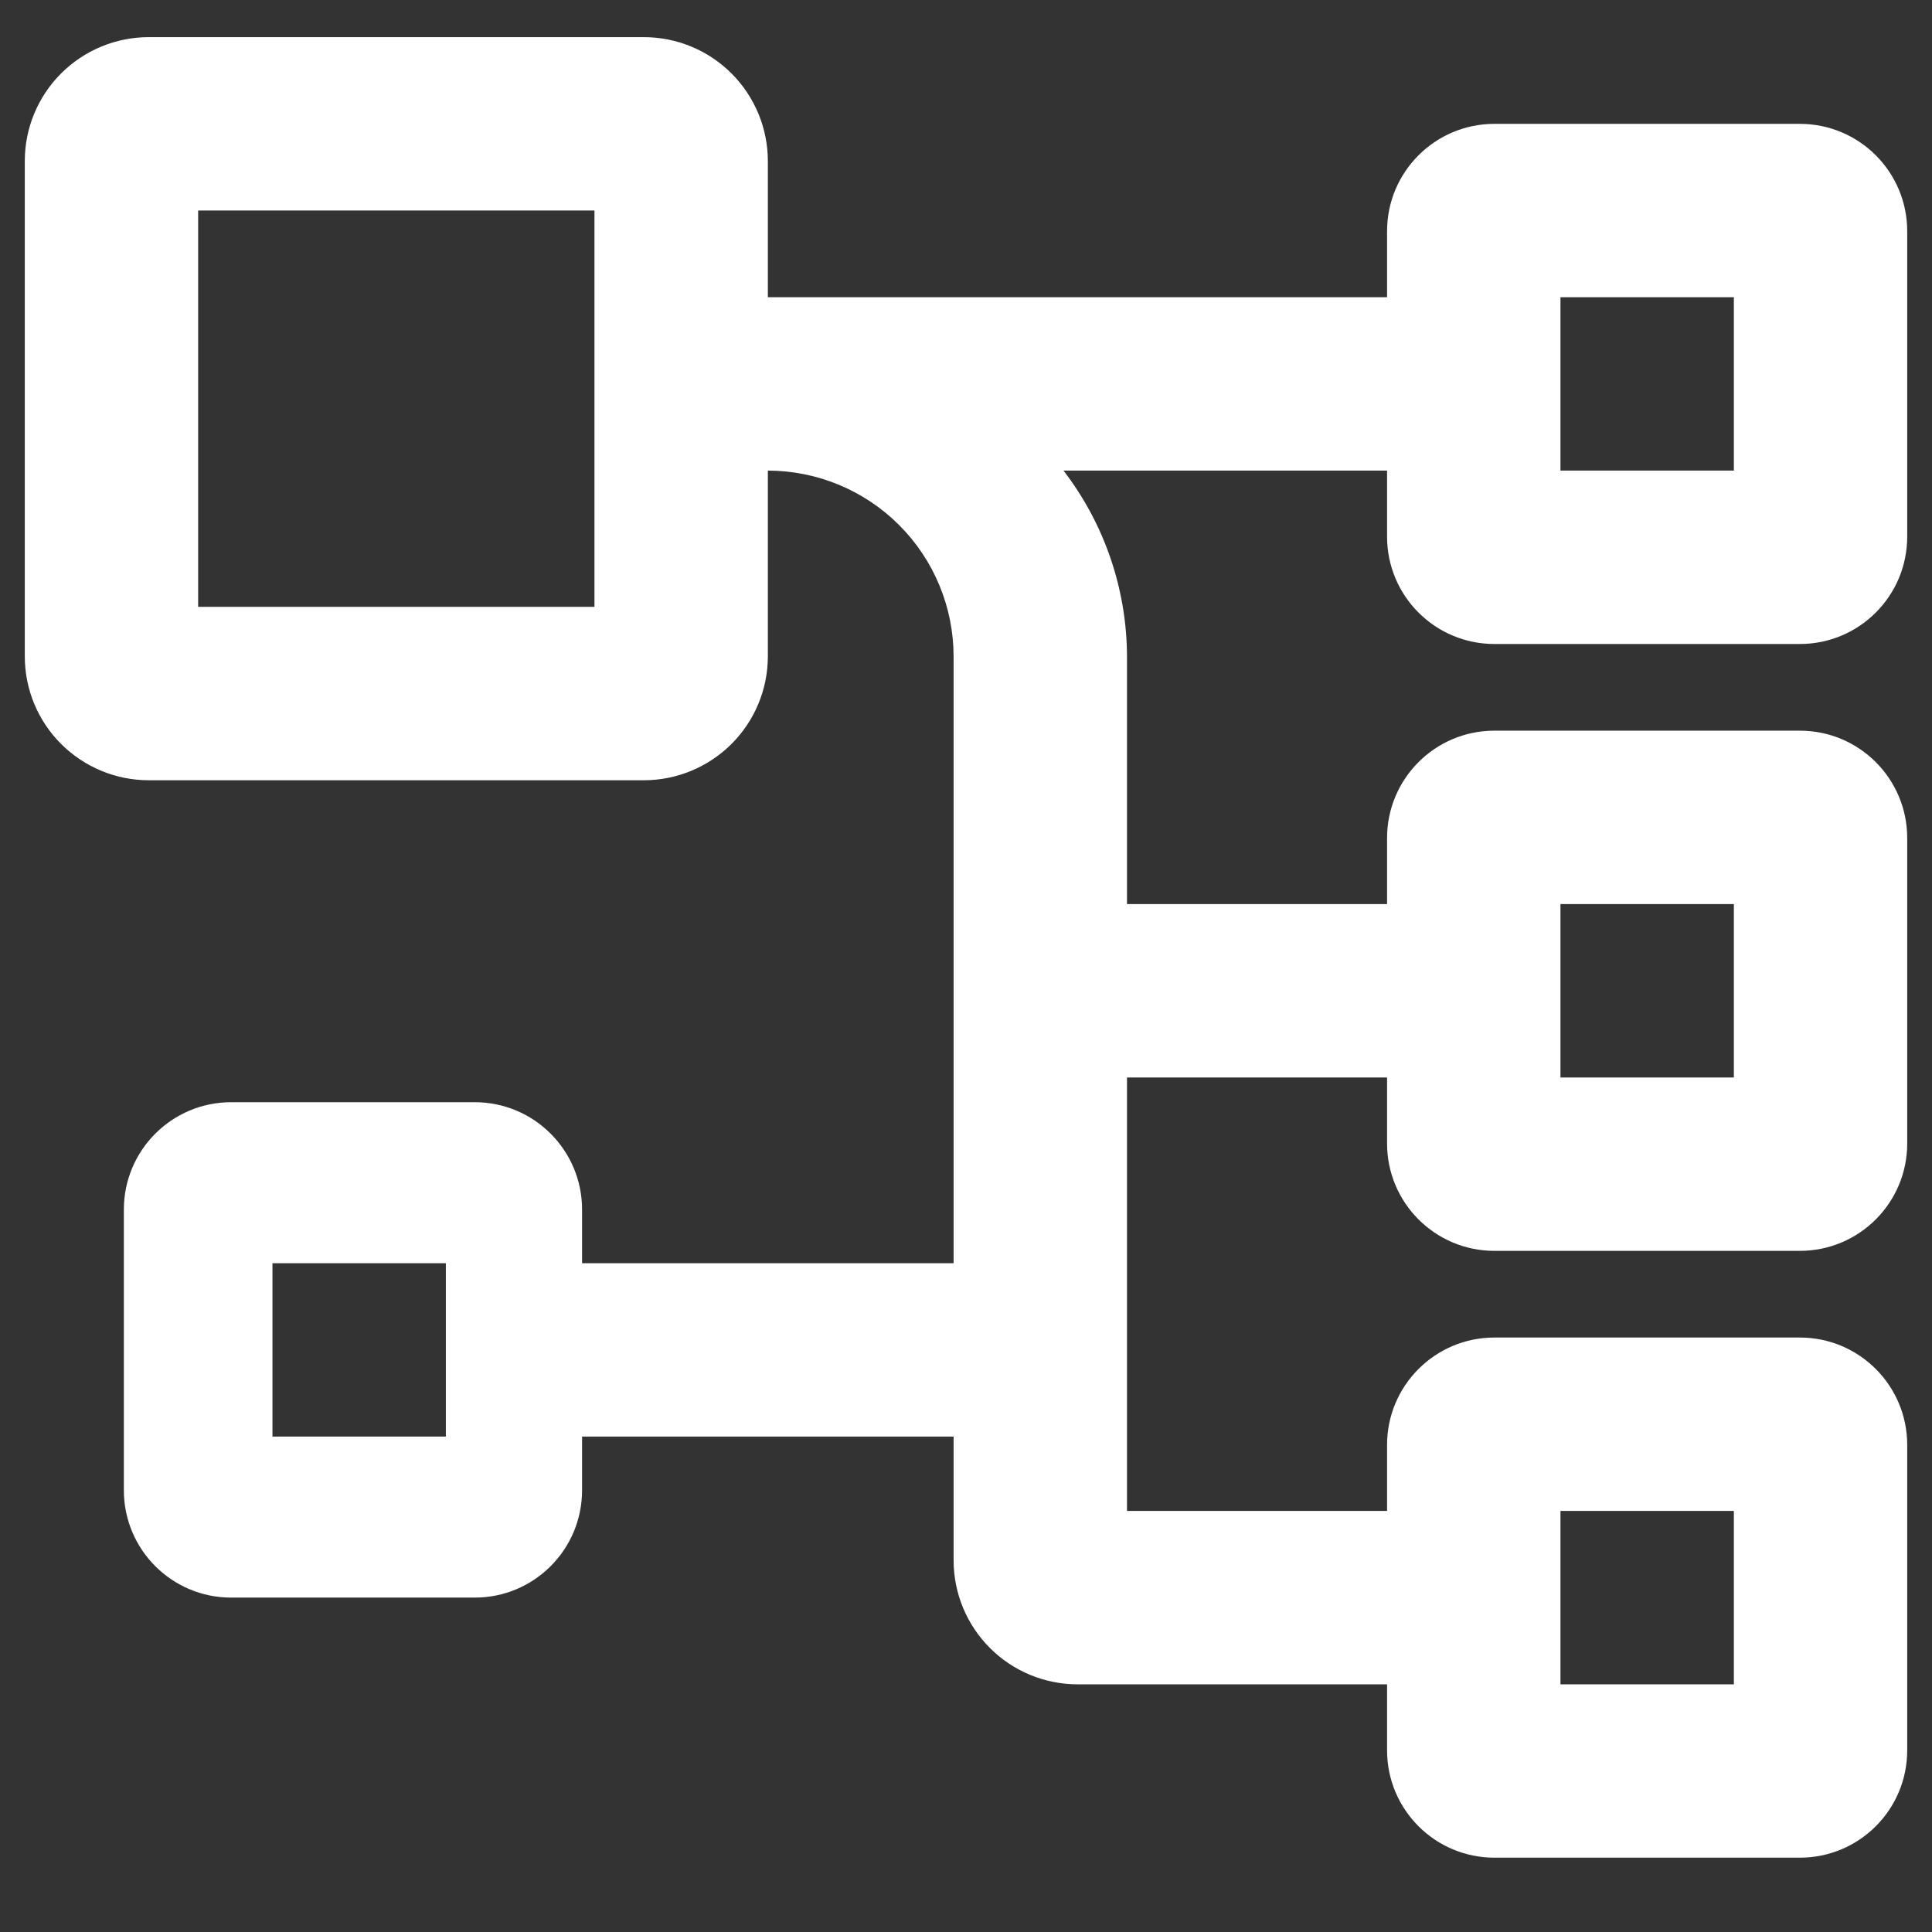 <svg width="36" height="36" viewBox="0 0 36 36" fill="none" xmlns="http://www.w3.org/2000/svg">
<rect x="0" y="0" width="36" height="36" fill="#333333" stroke="none"/>
<path d="M33.538 12C34.643 12 35.538 11.105 35.538 10V4.308C35.538 3.203 34.643 2.308 33.538 2.308H27.846C26.742 2.308 25.846 3.203 25.846 4.308V5.538H14.308V3C14.307 2.388 14.064 1.802 13.631 1.369C13.198 0.936 12.612 0.693 12 0.692H2.769C2.157 0.693 1.571 0.936 1.138 1.369C0.705 1.802 0.462 2.388 0.462 3V12.231C0.462 12.843 0.705 13.429 1.138 13.862C1.571 14.294 2.157 14.538 2.769 14.539H12C12.612 14.538 13.198 14.294 13.631 13.862C14.064 13.429 14.307 12.843 14.308 12.231V8.769C15.226 8.77 16.105 9.135 16.754 9.784C17.403 10.433 17.768 11.313 17.769 12.231V23.538H10.846V22.538C10.846 21.434 9.951 20.538 8.846 20.538H4.308C3.203 20.538 2.308 21.434 2.308 22.538V27.769C2.308 28.874 3.203 29.769 4.308 29.769H8.846C9.951 29.769 10.846 28.874 10.846 27.769V26.769H17.769V29.077C17.77 29.689 18.013 30.275 18.446 30.708C18.878 31.141 19.465 31.384 20.077 31.385H25.846V32.615C25.846 33.72 26.742 34.615 27.846 34.615H33.538C34.643 34.615 35.538 33.72 35.538 32.615V26.923C35.538 25.819 34.643 24.923 33.538 24.923H27.846C26.742 24.923 25.846 25.819 25.846 26.923V28.154H21V20.077H25.846V21.308C25.846 22.412 26.742 23.308 27.846 23.308H33.538C34.643 23.308 35.538 22.412 35.538 21.308V15.615C35.538 14.511 34.643 13.615 33.538 13.615H27.846C26.742 13.615 25.846 14.511 25.846 15.615V16.846H21V12.231C20.996 10.979 20.58 9.762 19.817 8.769H25.846V10C25.846 11.105 26.742 12 27.846 12H33.538ZM3.692 11.308V3.923H11.077V11.308H3.692ZM8.308 26.769H5.077V23.538H8.308V26.769ZM29.077 28.154H32.308V31.385H29.077V28.154ZM29.077 16.846H32.308V20.077H29.077V16.846ZM29.077 5.538H32.308V8.769H29.077V5.538Z" fill="white"/>
</svg>
